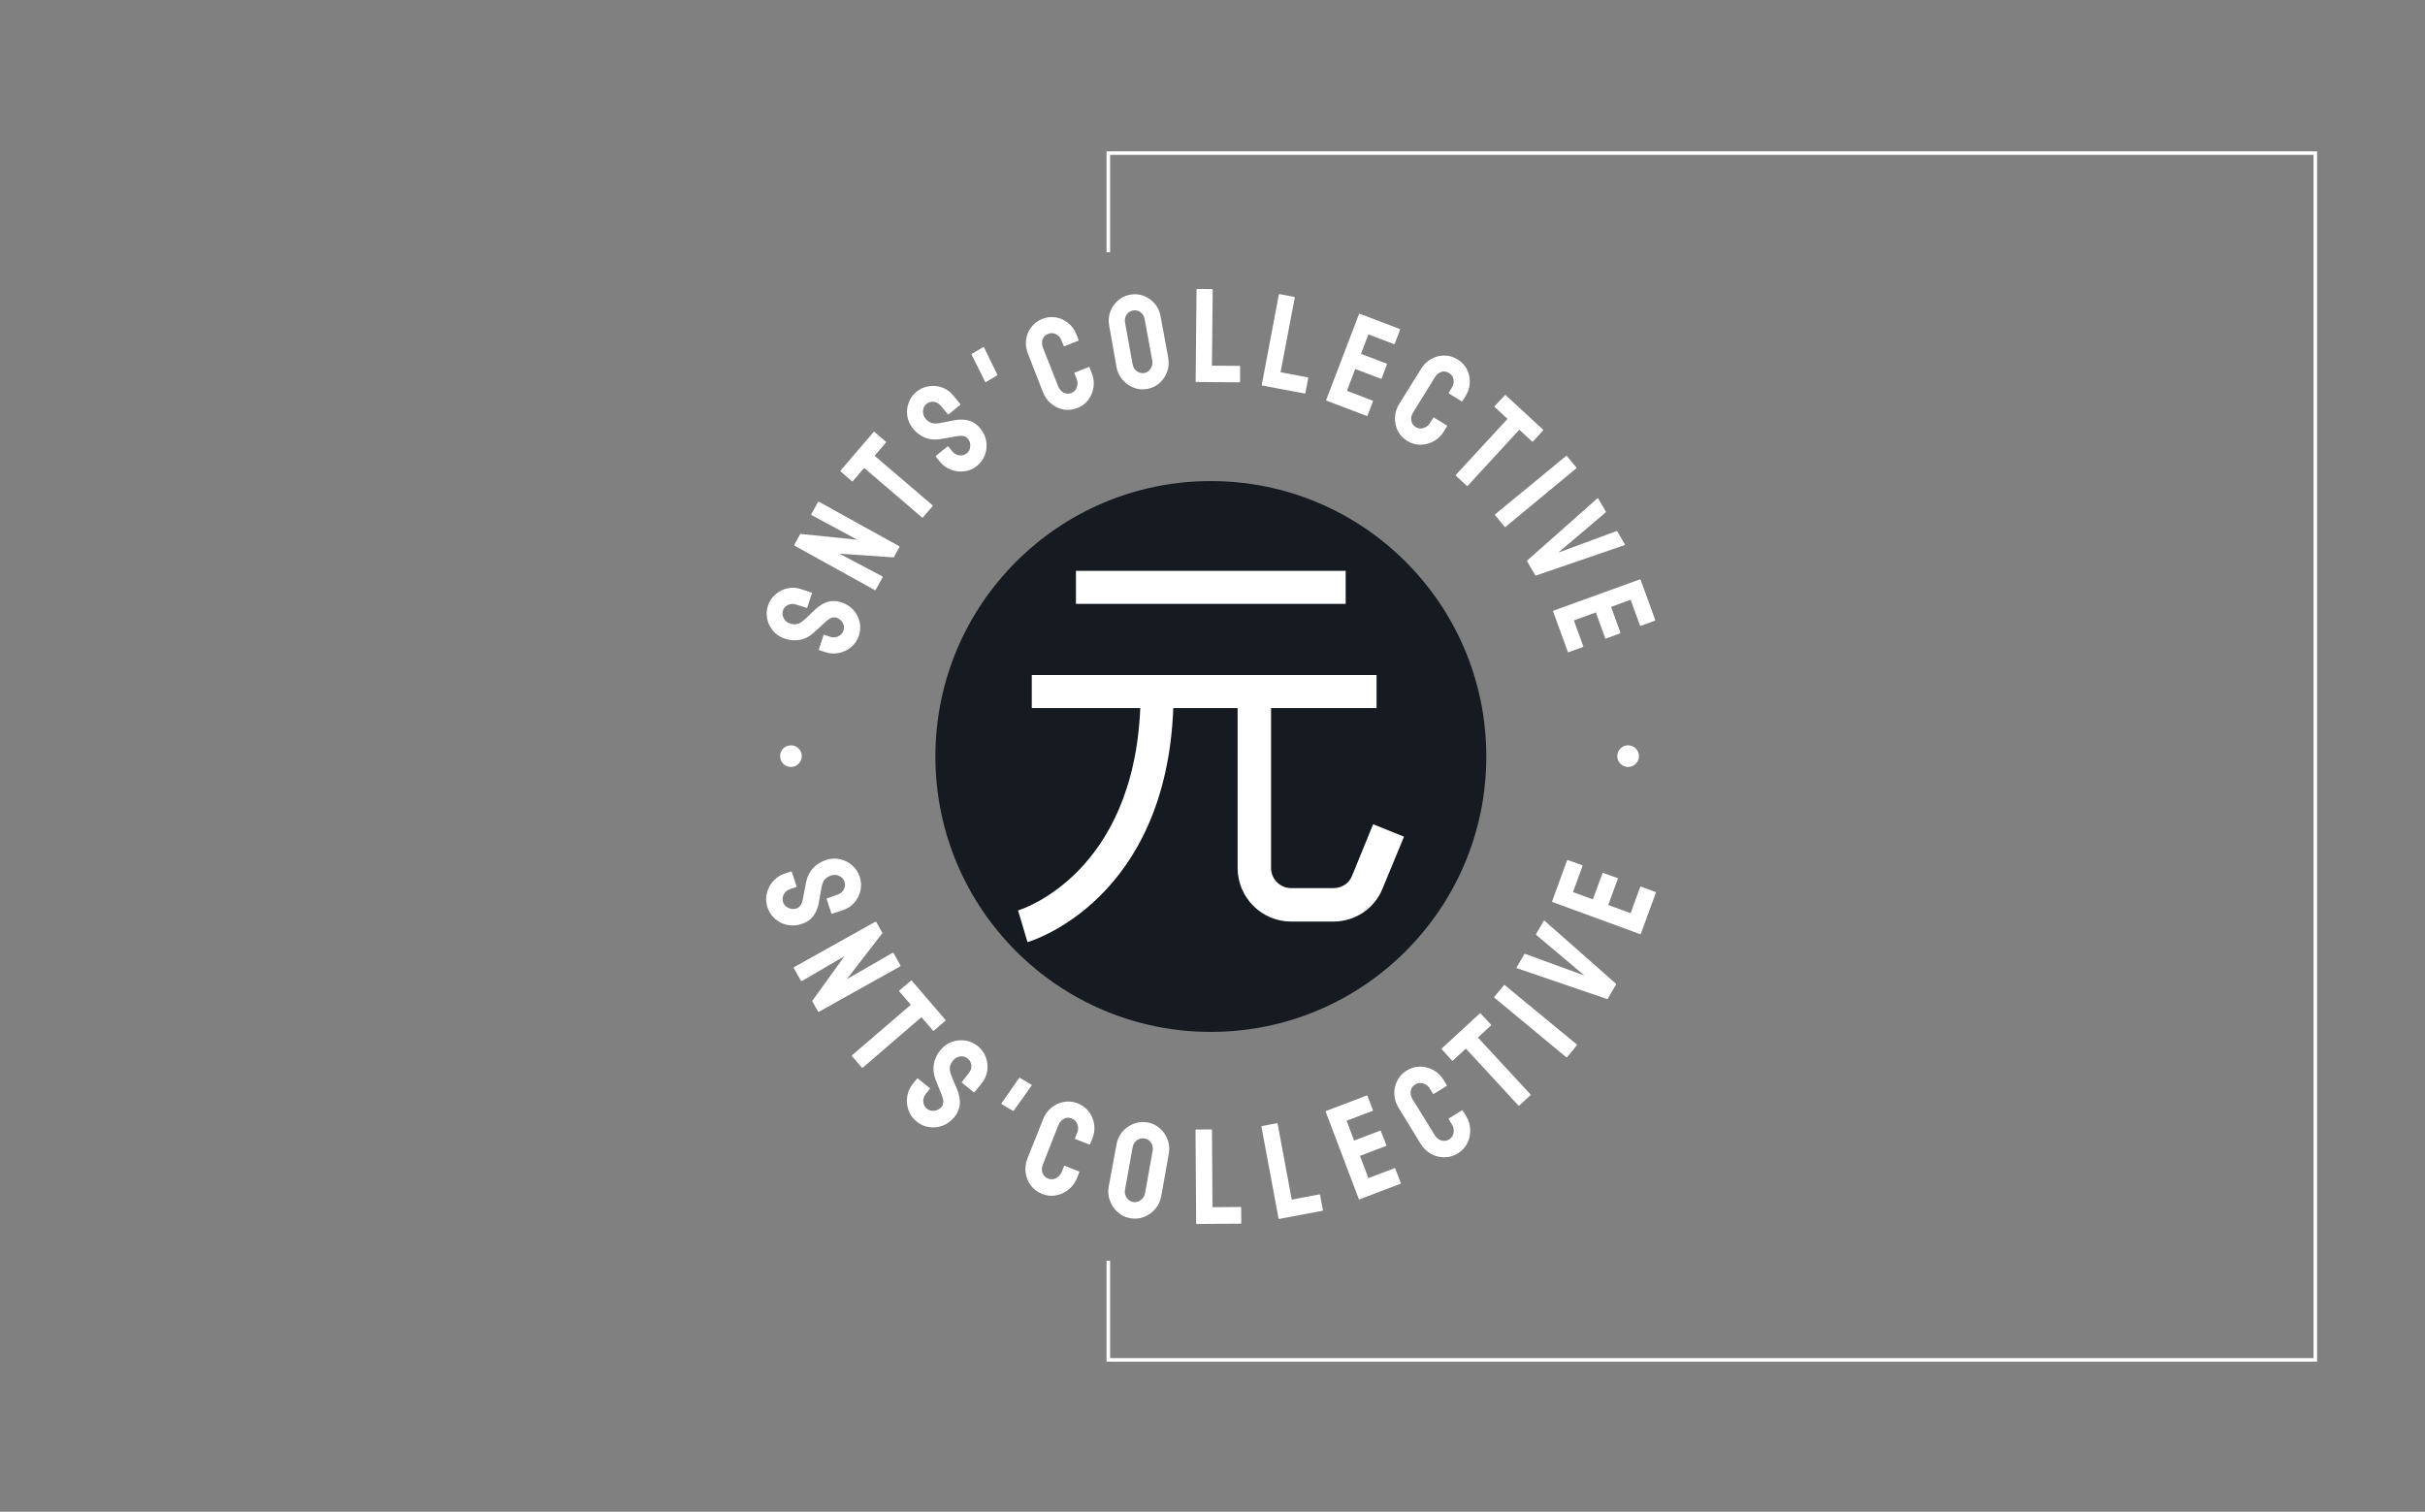 <svg xmlns="http://www.w3.org/2000/svg" version="1.1" xmlns:xlink="http://www.w3.org/1999/xlink" xmlns:svgjs="http://svgjs.dev/svgjs" width="2000" height="1247" viewBox="0 0 2000 1247"><rect x="0" y="0" width="2000" height="1247" fill="#808080" stroke="none"/><g transform="matrix(1,0,0,1,-1.212,0.505)"><svg viewBox="0 0 396 247" data-background-color="#0d1117" preserveAspectRatio="xMidYMid meet" height="1247" width="2000" xmlns="http://www.w3.org/2000/svg" xmlns:xlink="http://www.w3.org/1999/xlink"><defs></defs><g id="tight-bounds" transform="matrix(1,0,0,1,0.24,-0.1)"><svg viewBox="0 0 395.52 247.2" height="247.2" width="395.52"><g><svg></svg></g><g><svg viewBox="0 0 395.52 247.2" height="247.2" width="395.52"><g transform="matrix(1,0,0,1,121.375,47.215)"><svg viewBox="0 0 152.77 152.77" height="152.77" width="152.77"><g><svg viewBox="0 0 152.77 152.77" height="152.77" width="152.77"><g><svg viewBox="0 0 152.77 152.77" height="152.77" width="152.77"><g><svg viewBox="0 0 152.77 152.77" height="152.77" width="152.77"><g><svg viewBox="0 0 152.77 152.77" height="152.77" width="152.77"><g transform="matrix(1,0,0,1,31.346,31.375)"><svg viewBox="0 0 90.077 90.02" height="90.02" width="90.077"><g><circle r="45" cx="45.01" cy="45.01" fill="#161b22" data-fill-palette-color="accent"></circle><svg xmlns="http://www.w3.org/2000/svg" xmlns:xlink="http://www.w3.org/1999/xlink" version="1.1" x="13.515" y="13.515" viewBox="5 6.7 90 86.6" enable-background="new 0 0 100 100" xml:space="preserve" height="62.99" width="63.047" class="icon-o-0" data-fill-palette-color="quaternary" id="o-0"><path d="M82.9 77.8c-0.7 1.8-2.4 2.9-4.4 2.9h-9.8c-2.6 0-4.7-2.1-4.7-4.7V38.7h24.6V31H8.2v7.7h25.3C31.9 77.2 6.1 85.6 5 85.9l1.1 3.7 1.1 3.7c1.4-0.4 32.3-10.1 34-54.6h15V76c0 6.9 5.6 12.5 12.5 12.5h9.8c5.1 0 9.6-3 11.5-7.7l5-12.1-7.2-2.9L82.9 77.8z" fill="#ffffff" data-fill-palette-color="quaternary"></path><rect x="18.5" y="6.7" width="62.9" height="7.7" fill="#ffffff" data-fill-palette-color="quaternary"></rect></svg></g></svg></g><path d="M18.853 56.646v0c-0.248 0.749-0.661 1.367-1.241 1.853-0.588 0.49-1.257 0.814-2.007 0.97-0.75 0.157-1.503 0.111-2.259-0.139v0l-0.954-0.315c-0.069-0.023-0.092-0.069-0.07-0.139v0l0.768-2.323c0.017-0.05 0.06-0.064 0.129-0.041v0l0.954 0.315c0.453 0.15 0.895 0.125 1.324-0.075 0.421-0.196 0.702-0.508 0.844-0.936v0c0.142-0.428 0.099-0.847-0.129-1.258-0.232-0.419-0.568-0.701-1.008-0.847v0c-0.51-0.169-1.064 0.018-1.663 0.561v0c-0.192 0.181-0.499 0.464-0.92 0.848-0.418 0.378-0.813 0.737-1.183 1.076v0c-0.693 0.616-1.436 0.995-2.23 1.137-0.788 0.145-1.604 0.077-2.448-0.201v0c-0.774-0.256-1.409-0.672-1.903-1.248-0.494-0.575-0.819-1.231-0.973-1.966-0.155-0.736-0.114-1.462 0.123-2.18v0c0.241-0.73 0.65-1.343 1.226-1.837 0.569-0.496 1.219-0.826 1.951-0.989 0.738-0.161 1.488-0.116 2.249 0.136v0l1.7 0.562c0.057 0.019 0.076 0.056 0.057 0.113v0l-0.768 2.323c-0.017 0.05-0.053 0.066-0.11 0.047v0l-1.71-0.533c-0.485-0.16-0.928-0.139-1.33 0.063-0.408 0.2-0.681 0.508-0.819 0.923v0c-0.142 0.428-0.099 0.847 0.129 1.258 0.225 0.417 0.558 0.698 0.999 0.844v0c0.453 0.15 0.863 0.177 1.23 0.082 0.373-0.093 0.782-0.349 1.228-0.767v0c0.061-0.057 0.178-0.168 0.352-0.335 0.167-0.168 0.356-0.347 0.565-0.536 0.209-0.189 0.392-0.363 0.549-0.52 0.163-0.156 0.264-0.248 0.301-0.278v0c0.613-0.566 1.266-0.957 1.96-1.175 0.691-0.211 1.446-0.182 2.265 0.089v0c0.787 0.26 1.435 0.677 1.944 1.251 0.509 0.573 0.844 1.229 1.005 1.966 0.161 0.738 0.119 1.478-0.127 2.221zM22.695 47.191l-1.059 1.904c-0.058 0.104-0.13 0.132-0.217 0.084v0l-13.008-7.205c-0.104-0.058-0.129-0.136-0.074-0.235v0l0.956-1.721 9.314 0.953-7.418-3.997c-0.104-0.058-0.124-0.145-0.06-0.26v0l1.049-1.887c0.042-0.075 0.115-0.084 0.219-0.026v0l13.025 7.215c0.075 0.042 0.095 0.095 0.06 0.159v0l-0.932 1.678-8.861-0.6 6.946 3.677c0.104 0.058 0.124 0.145 0.06 0.261zM30.909 35.471l-1.606 1.874c-0.035 0.04-0.079 0.037-0.134-0.011v0l-9.449-8.097-1.851 2.16c-0.047 0.055-0.099 0.059-0.155 0.012v0l-1.845-1.607c-0.045-0.039-0.049-0.081-0.009-0.126v0l5.397-6.3c0.047-0.055 0.094-0.064 0.14-0.024v0l1.858 1.592c0.055 0.047 0.064 0.094 0.024 0.139v0l-1.857 2.168 9.462 8.081c0.055 0.047 0.064 0.094 0.025 0.139zM38.16 28.894v0c-0.611 0.499-1.292 0.798-2.042 0.896-0.759 0.098-1.497 0.011-2.214-0.26-0.717-0.271-1.327-0.714-1.831-1.33v0l-0.635-0.779c-0.046-0.057-0.041-0.108 0.016-0.154v0l1.895-1.547c0.041-0.034 0.085-0.022 0.131 0.035v0l0.635 0.778c0.302 0.37 0.688 0.586 1.158 0.647 0.46 0.061 0.865-0.051 1.214-0.336v0c0.349-0.285 0.538-0.662 0.567-1.13 0.03-0.478-0.102-0.896-0.396-1.256v0c-0.34-0.416-0.907-0.556-1.703-0.42v0c-0.259 0.049-0.67 0.123-1.232 0.221-0.556 0.094-1.081 0.185-1.575 0.272v0c-0.915 0.148-1.746 0.068-2.493-0.238-0.742-0.301-1.395-0.796-1.956-1.485v0c-0.516-0.632-0.827-1.323-0.936-2.074-0.108-0.751-0.029-1.478 0.236-2.182 0.264-0.704 0.69-1.295 1.275-1.772v0c0.596-0.486 1.269-0.783 2.02-0.892 0.747-0.113 1.472-0.042 2.177 0.214 0.709 0.26 1.317 0.701 1.824 1.323v0l1.132 1.387c0.038 0.046 0.033 0.088-0.013 0.126v0l-1.895 1.547c-0.041 0.034-0.081 0.027-0.119-0.019v0l-1.155-1.368c-0.323-0.396-0.708-0.616-1.156-0.662-0.452-0.05-0.848 0.063-1.186 0.34v0c-0.349 0.285-0.538 0.662-0.567 1.13-0.034 0.473 0.096 0.889 0.389 1.248v0c0.302 0.37 0.633 0.613 0.994 0.73 0.365 0.122 0.847 0.126 1.448 0.012v0c0.082-0.015 0.24-0.046 0.476-0.093 0.231-0.052 0.486-0.102 0.764-0.149 0.278-0.047 0.526-0.095 0.743-0.144 0.221-0.044 0.356-0.068 0.403-0.072v0c0.821-0.148 1.582-0.127 2.285 0.061 0.697 0.193 1.318 0.624 1.862 1.292v0c0.524 0.642 0.847 1.342 0.969 2.099 0.121 0.757 0.052 1.49-0.209 2.198-0.26 0.709-0.694 1.311-1.3 1.806zM41.455 14.112l-1.838 1.094c-0.051 0.031-0.096 0.014-0.133-0.048v0l-2.215-4.423c-0.019-0.058-0.006-0.101 0.04-0.128v0l1.863-1.109c0.063-0.037 0.104-0.027 0.123 0.032v0l2.189 4.496c0.02 0.034 0.011 0.063-0.029 0.086zM54.557 19.453v0c-0.746 0.294-1.495 0.375-2.245 0.244-0.747-0.14-1.419-0.453-2.016-0.938-0.603-0.482-1.057-1.109-1.361-1.88v0l-2.471-6.35c-0.292-0.74-0.386-1.487-0.284-2.24 0.102-0.753 0.38-1.433 0.833-2.039 0.456-0.615 1.058-1.069 1.804-1.363v0c0.74-0.292 1.481-0.374 2.223-0.245 0.744 0.134 1.414 0.441 2.009 0.919 0.592 0.472 1.038 1.088 1.337 1.846v0l0.368 0.935c0.022 0.056 0.005 0.094-0.05 0.116v0l-2.277 0.897c-0.056 0.022-0.094 0.005-0.116-0.05v0l-0.368-0.935c-0.175-0.444-0.472-0.773-0.891-0.985-0.416-0.207-0.841-0.225-1.272-0.055v0c-0.487 0.192-0.796 0.503-0.927 0.932-0.128 0.435-0.107 0.869 0.064 1.301v0l2.498 6.339c0.197 0.5 0.502 0.85 0.916 1.05 0.418 0.192 0.836 0.205 1.256 0.04v0c0.432-0.17 0.725-0.485 0.878-0.945 0.154-0.46 0.146-0.906-0.024-1.338v0l-0.368-0.934c-0.022-0.056-0.005-0.094 0.05-0.117v0l2.295-0.904c0.056-0.022 0.094-0.005 0.116 0.05v0l0.368 0.935c0.304 0.771 0.4 1.539 0.288 2.303-0.112 0.764-0.393 1.452-0.844 2.064-0.453 0.606-1.049 1.055-1.789 1.347zM65.969 16.332v0c-0.776 0.141-1.517 0.073-2.22-0.205-0.712-0.282-1.319-0.715-1.822-1.297-0.51-0.582-0.835-1.264-0.978-2.047v0l-1.204-6.817c-0.143-0.79-0.084-1.542 0.177-2.256 0.263-0.708 0.681-1.316 1.257-1.825 0.576-0.502 1.243-0.822 1.999-0.959v0c0.77-0.139 1.506-0.074 2.209 0.197 0.704 0.277 1.303 0.701 1.798 1.271 0.495 0.577 0.815 1.261 0.957 2.051v0l1.254 6.808c0.142 0.783 0.083 1.535-0.178 2.256-0.26 0.721-0.674 1.339-1.241 1.852-0.569 0.507-1.238 0.831-2.008 0.971zM65.498 13.728v0c0.431-0.078 0.774-0.319 1.031-0.722 0.256-0.41 0.344-0.837 0.263-1.281v0l-1.253-6.809c-0.085-0.47-0.308-0.844-0.668-1.122-0.359-0.272-0.767-0.366-1.224-0.284v0c-0.444 0.08-0.793 0.309-1.049 0.685-0.262 0.378-0.348 0.811-0.26 1.301v0l1.234 6.812c0.085 0.47 0.318 0.845 0.7 1.127 0.373 0.276 0.782 0.374 1.226 0.293zM81.014 15.254l-7.052-0.056c-0.06 0-0.089-0.037-0.089-0.11v0l0.14-14.979c0.001-0.073 0.037-0.109 0.11-0.109v0l2.427 0.019c0.073 0.001 0.109 0.037 0.109 0.111v0l-0.129 12.403 4.506 0.036c0.073 0.001 0.109 0.037 0.108 0.11v0l-0.02 2.467c-0.001 0.073-0.037 0.109-0.11 0.108zM91.673 17.074l-6.931-1.303c-0.059-0.011-0.081-0.052-0.068-0.124v0l2.787-14.718c0.013-0.072 0.056-0.101 0.128-0.088v0l2.385 0.449c0.072 0.013 0.101 0.056 0.087 0.128v0l-2.32 12.184 4.428 0.833c0.072 0.013 0.101 0.056 0.087 0.127v0l-0.455 2.425c-0.013 0.072-0.056 0.101-0.128 0.087zM101.84 20.752l-6.591-2.509c-0.056-0.021-0.071-0.066-0.044-0.134v0l5.355-14.012c0.021-0.056 0.06-0.073 0.115-0.051v0l6.545 2.491c0.056 0.021 0.071 0.066 0.044 0.134v0l-0.87 2.287c-0.021 0.056-0.06 0.073-0.116 0.052v0l-4.183-1.593-1.21 3.179 4.183 1.593c0.056 0.021 0.073 0.06 0.052 0.115v0l-0.859 2.313c-0.021 0.056-0.057 0.074-0.106 0.055v0l-4.211-1.603-1.359 3.57 4.211 1.603c0.05 0.019 0.061 0.062 0.035 0.13v0l-0.884 2.324c-0.021 0.056-0.057 0.074-0.107 0.056zM108.432 24.824v0c-0.683-0.422-1.196-0.973-1.539-1.653-0.335-0.682-0.487-1.408-0.456-2.176 0.025-0.772 0.255-1.51 0.691-2.216v0l3.607-5.78c0.418-0.677 0.96-1.2 1.624-1.569 0.664-0.369 1.375-0.553 2.131-0.554 0.765-0.002 1.489 0.207 2.172 0.629v0c0.677 0.418 1.186 0.963 1.528 1.634 0.338 0.677 0.494 1.396 0.466 2.159-0.024 0.757-0.25 1.483-0.678 2.177v0l-0.528 0.854c-0.031 0.051-0.072 0.06-0.124 0.03v0l-2.081-1.287c-0.051-0.031-0.06-0.072-0.029-0.123v0l0.528-0.855c0.251-0.406 0.336-0.841 0.256-1.303-0.084-0.457-0.323-0.808-0.718-1.052v0c-0.446-0.275-0.879-0.337-1.301-0.184-0.425 0.158-0.76 0.435-1.004 0.83v0l-3.582 5.796c-0.282 0.457-0.38 0.911-0.292 1.362 0.096 0.449 0.337 0.793 0.72 1.03v0c0.395 0.244 0.822 0.29 1.283 0.138 0.46-0.152 0.813-0.426 1.056-0.82v0l0.528-0.855c0.031-0.051 0.072-0.06 0.123-0.029v0l2.099 1.297c0.051 0.031 0.06 0.072 0.029 0.123v0l-0.528 0.854c-0.436 0.705-0.993 1.241-1.673 1.609-0.679 0.368-1.399 0.554-2.158 0.561-0.756 0-1.473-0.209-2.15-0.627zM118.183 32.175l-1.813-1.673c-0.039-0.036-0.034-0.081 0.015-0.134v0l8.436-9.148-2.092-1.928c-0.054-0.049-0.056-0.101-0.006-0.155v0l1.673-1.785c0.04-0.044 0.083-0.046 0.127-0.005v0l6.098 5.623c0.054 0.049 0.06 0.096 0.02 0.14v0l-1.659 1.799c-0.049 0.054-0.096 0.06-0.14 0.02v0l-2.098-1.935-8.421 9.161c-0.049 0.054-0.096 0.06-0.14 0.02zM124.362 38.866l-1.57-1.903c-0.046-0.056-0.041-0.108 0.015-0.154v0l11.585-9.528c0.046-0.038 0.088-0.034 0.126 0.012v0l1.557 1.888c0.034 0.041 0.028 0.08-0.019 0.118v0l-11.553 9.567c-0.056 0.046-0.103 0.047-0.141 0zM129.341 46.77l-1.324-2.279c-0.03-0.052-0.017-0.101 0.039-0.15v0l11.456-10.141c0.045-0.041 0.086-0.031 0.122 0.033v0l1.24 2.133c0.027 0.046 0.019 0.092-0.023 0.139v0l-7.744 6.57 9.518-3.517c0.058-0.019 0.102-0.002 0.132 0.05v0l1.23 2.116c0.037 0.063 0.026 0.104-0.033 0.122v0l-14.464 4.964c-0.07 0.025-0.12 0.012-0.149-0.04zM134.678 59.306l-2.412-6.627c-0.02-0.056 0.004-0.097 0.073-0.122v0l14.102-5.109c0.056-0.02 0.094-0.003 0.115 0.053v0l2.394 6.581c0.02 0.056-0.004 0.097-0.072 0.121v0l-2.3 0.837c-0.056 0.02-0.094 0.003-0.114-0.054v0l-1.531-4.206-3.196 1.163 1.53 4.207c0.02 0.056 0.003 0.094-0.054 0.114v0l-2.311 0.862c-0.056 0.02-0.093 0.006-0.111-0.044v0l-1.541-4.234-3.589 1.306 1.54 4.234c0.018 0.05-0.007 0.087-0.075 0.112v0l-2.337 0.85c-0.056 0.02-0.093 0.006-0.111-0.044zM3.924 101.026v0c-0.251-0.755-0.287-1.508-0.11-2.259 0.175-0.757 0.522-1.427 1.041-2.012 0.512-0.582 1.156-1.002 1.93-1.258v0l0.963-0.32c0.076-0.025 0.125-0.003 0.148 0.067v0l0.783 2.36c0.019 0.057-0.01 0.098-0.085 0.122v0l-0.963 0.32c-0.466 0.155-0.811 0.44-1.036 0.857-0.225 0.417-0.265 0.843-0.122 1.277v0c0.144 0.434 0.434 0.75 0.87 0.948 0.444 0.202 0.89 0.229 1.337 0.08v0c0.516-0.171 0.853-0.66 1.012-1.467v0c0.053-0.262 0.132-0.676 0.237-1.242 0.106-0.566 0.208-1.1 0.308-1.601v0c0.198-0.918 0.576-1.676 1.132-2.272 0.554-0.603 1.26-1.047 2.116-1.331v0c0.787-0.261 1.555-0.303 2.306-0.126 0.748 0.171 1.408 0.507 1.98 1.01 0.572 0.502 0.979 1.118 1.221 1.848v0c0.246 0.743 0.288 1.49 0.126 2.243-0.165 0.746-0.497 1.408-0.997 1.986-0.5 0.578-1.137 0.995-1.911 1.252v0l-1.728 0.574c-0.057 0.019-0.094 0-0.113-0.057v0l-0.783-2.36c-0.017-0.05 0.003-0.085 0.06-0.104v0l1.718-0.602c0.491-0.163 0.839-0.45 1.046-0.86 0.206-0.411 0.239-0.827 0.099-1.249v0c-0.144-0.434-0.431-0.751-0.861-0.951-0.436-0.198-0.877-0.222-1.324-0.074v0c-0.466 0.155-0.82 0.38-1.064 0.678-0.244 0.297-0.417 0.753-0.521 1.368v0c-0.021 0.084-0.052 0.244-0.092 0.481-0.032 0.241-0.077 0.504-0.136 0.789-0.053 0.283-0.095 0.535-0.127 0.755-0.038 0.222-0.062 0.36-0.073 0.412v0c-0.165 0.83-0.462 1.544-0.893 2.14-0.439 0.593-1.071 1.026-1.896 1.3v0c-0.799 0.265-1.582 0.319-2.346 0.16-0.759-0.16-1.427-0.491-2.006-0.99-0.578-0.5-0.993-1.131-1.246-1.893zM9.339 112.954l-1.08-1.938c-0.058-0.104-0.041-0.182 0.052-0.234v0l13.181-7.365c0.104-0.058 0.185-0.035 0.244 0.069v0l0.972 1.747-5.813 7.53 7.424-4.272c0.104-0.058 0.189-0.029 0.253 0.087v0l1.07 1.92c0.045 0.081 0.016 0.151-0.089 0.209v0l-13.207 7.38c-0.075 0.042-0.131 0.031-0.166-0.033v0l-0.953-1.711 5.27-7.32-6.905 4.017c-0.104 0.058-0.189 0.029-0.253-0.086zM19.357 127.232l-1.633-1.902c-0.039-0.045-0.031-0.092 0.024-0.139v0l9.59-8.238-1.88-2.188c-0.048-0.055-0.044-0.107 0.012-0.154v0l1.899-1.606c0.045-0.039 0.087-0.036 0.127 0.01v0l5.496 6.398c0.048 0.055 0.049 0.102 0.003 0.141v0l-1.886 1.621c-0.055 0.048-0.102 0.049-0.141 0.003v0l-1.893-2.203-9.577 8.253c-0.055 0.048-0.102 0.049-0.141 0.004zM28.266 136.014v0c-0.617-0.502-1.052-1.118-1.306-1.846-0.259-0.732-0.326-1.484-0.203-2.256 0.12-0.766 0.437-1.466 0.952-2.098v0l0.641-0.787c0.05-0.062 0.104-0.07 0.16-0.023v0l1.928 1.57c0.046 0.038 0.044 0.087-0.006 0.149v0l-0.64 0.787c-0.31 0.381-0.448 0.807-0.414 1.279 0.034 0.473 0.229 0.853 0.584 1.142v0c0.355 0.289 0.769 0.4 1.243 0.333 0.483-0.068 0.873-0.285 1.171-0.65v0c0.343-0.422 0.365-1.015 0.065-1.782v0c-0.096-0.249-0.252-0.641-0.467-1.175-0.215-0.534-0.415-1.039-0.6-1.515v0c-0.326-0.881-0.414-1.723-0.266-2.525 0.144-0.807 0.5-1.559 1.07-2.259v0c0.523-0.643 1.149-1.091 1.877-1.345 0.723-0.258 1.461-0.329 2.213-0.212 0.752 0.116 1.426 0.417 2.022 0.903v0c0.607 0.494 1.044 1.102 1.311 1.824 0.262 0.718 0.337 1.455 0.226 2.211-0.111 0.756-0.424 1.45-0.939 2.083v0l-1.149 1.412c-0.038 0.046-0.08 0.051-0.126 0.013v0l-1.929-1.571c-0.041-0.034-0.043-0.073-0.005-0.119v0l1.127-1.431c0.327-0.401 0.467-0.83 0.419-1.287-0.047-0.457-0.242-0.826-0.587-1.106v0c-0.355-0.289-0.767-0.402-1.236-0.34-0.474 0.067-0.859 0.284-1.157 0.648v0c-0.31 0.381-0.488 0.762-0.534 1.144-0.046 0.382 0.053 0.86 0.296 1.433v0c0.027 0.082 0.088 0.234 0.18 0.455 0.103 0.22 0.206 0.467 0.309 0.739 0.107 0.267 0.207 0.502 0.299 0.705 0.087 0.208 0.141 0.337 0.16 0.387v0c0.307 0.789 0.439 1.551 0.396 2.285-0.052 0.736-0.352 1.441-0.901 2.114v0c-0.532 0.653-1.163 1.118-1.893 1.396-0.726 0.272-1.467 0.353-2.224 0.242-0.756-0.111-1.445-0.42-2.067-0.927zM44.048 134.294l-1.864-1.108c-0.051-0.031-0.058-0.077-0.021-0.14v0l2.87-4.126c0.042-0.045 0.089-0.052 0.14-0.021v0l1.881 1.119c0.068 0.041 0.079 0.082 0.031 0.122v0l-2.942 4.13c-0.024 0.04-0.056 0.048-0.095 0.024zM48.784 147.854v0c-0.753-0.297-1.36-0.753-1.822-1.37-0.469-0.619-0.757-1.317-0.864-2.094-0.11-0.77-0.009-1.55 0.302-2.34v0l2.562-6.421c0.299-0.759 0.747-1.381 1.344-1.865 0.593-0.493 1.273-0.806 2.038-0.939 0.761-0.142 1.519-0.064 2.271 0.232v0c0.759 0.299 1.366 0.756 1.823 1.37 0.459 0.608 0.744 1.295 0.857 2.059 0.11 0.77 0.013 1.541-0.291 2.313v0l-0.372 0.943c-0.022 0.056-0.061 0.072-0.116 0.051v0l-2.305-0.908c-0.056-0.022-0.072-0.061-0.05-0.116v0l0.372-0.944c0.18-0.457 0.186-0.907 0.019-1.351-0.165-0.45-0.469-0.762-0.914-0.937v0c-0.494-0.195-0.937-0.173-1.329 0.064-0.397 0.229-0.682 0.565-0.858 1.009v0l-2.534 6.432c-0.202 0.512-0.217 0.984-0.045 1.415 0.172 0.431 0.471 0.731 0.897 0.899v0c0.444 0.175 0.882 0.148 1.315-0.081 0.435-0.235 0.74-0.575 0.914-1.019v0l0.372-0.944c0.022-0.056 0.061-0.072 0.116-0.05v0l2.332 0.919c0.056 0.022 0.072 0.061 0.051 0.116v0l-0.372 0.944c-0.311 0.79-0.776 1.426-1.394 1.91-0.614 0.492-1.298 0.807-2.051 0.945-0.753 0.138-1.509 0.058-2.268-0.242zM63.183 151.823v0c-0.79-0.143-1.471-0.472-2.045-0.986-0.574-0.515-0.996-1.141-1.268-1.877-0.279-0.731-0.345-1.498-0.2-2.301v0l1.282-6.915c0.144-0.796 0.468-1.489 0.973-2.078 0.503-0.583 1.116-1.011 1.839-1.284 0.731-0.279 1.482-0.348 2.252-0.209v0c0.783 0.142 1.458 0.469 2.026 0.983 0.569 0.507 0.986 1.122 1.253 1.844 0.272 0.73 0.336 1.493 0.192 2.289v0l-1.233 6.924c-0.145 0.803-0.47 1.499-0.974 2.088-0.505 0.596-1.12 1.034-1.845 1.313-0.718 0.281-1.469 0.351-2.252 0.209zM63.662 149.181v0c0.437 0.079 0.851-0.028 1.24-0.322 0.391-0.3 0.628-0.675 0.709-1.125v0l1.233-6.923c0.086-0.476 0.007-0.912-0.238-1.307-0.246-0.388-0.601-0.624-1.065-0.708v0c-0.45-0.081-0.865 0.012-1.243 0.28-0.385 0.267-0.623 0.649-0.713 1.145v0l-1.252 6.92c-0.087 0.483 0.001 0.923 0.266 1.322 0.258 0.397 0.613 0.637 1.063 0.718zM81.208 152.711l-7.161 0.059c-0.06 0-0.09-0.036-0.091-0.109v0l-0.104-15.218c-0.001-0.073 0.039-0.11 0.119-0.111v0l2.456-0.02c0.073-0.001 0.11 0.036 0.111 0.109v0l0.083 12.602 4.565-0.037c0.08-0.001 0.12 0.035 0.12 0.108v0l0.021 2.507c0.001 0.073-0.039 0.11-0.119 0.11zM94.561 150.619l-7.039 1.323c-0.059 0.011-0.095-0.019-0.108-0.091v0l-2.792-14.961c-0.013-0.072 0.019-0.115 0.097-0.129v0l2.415-0.454c0.072-0.013 0.114 0.016 0.128 0.087v0l2.308 12.39 4.487-0.844c0.078-0.015 0.124 0.014 0.138 0.086v0l0.463 2.463c0.013 0.072-0.019 0.115-0.097 0.13zM107.333 146.197l-6.693 2.547c-0.056 0.021-0.097-0.002-0.123-0.07v0l-5.4-14.25c-0.021-0.056-0.004-0.094 0.052-0.115v0l6.656-2.533c0.056-0.021 0.097 0.002 0.122 0.07v0l0.885 2.325c0.021 0.056 0.004 0.094-0.052 0.115v0l-4.249 1.617 1.231 3.235 4.249-1.617c0.056-0.021 0.094-0.004 0.115 0.052v0l0.91 2.336c0.019 0.05 0 0.085-0.055 0.106v0l-4.267 1.624 1.383 3.635 4.267-1.624c0.056-0.021 0.097 0.002 0.123 0.07v0l0.898 2.362c0.021 0.056 0.004 0.094-0.052 0.115zM116.703 141.233v0c-0.688 0.425-1.418 0.638-2.189 0.639-0.777 0.004-1.508-0.183-2.194-0.561-0.683-0.373-1.247-0.921-1.694-1.643v0l-3.607-5.897c-0.429-0.694-0.658-1.425-0.689-2.194-0.04-0.771 0.116-1.502 0.468-2.195 0.342-0.695 0.858-1.255 1.546-1.68v0c0.694-0.429 1.424-0.642 2.189-0.639 0.762-0.003 1.483 0.179 2.162 0.547 0.683 0.373 1.242 0.913 1.677 1.618v0l0.533 0.863c0.031 0.051 0.022 0.092-0.029 0.123v0l-2.107 1.302c-0.051 0.031-0.092 0.022-0.123-0.029v0l-0.533-0.863c-0.258-0.417-0.615-0.692-1.07-0.824-0.459-0.137-0.892-0.081-1.298 0.17v0c-0.451 0.279-0.7 0.647-0.745 1.103-0.054 0.455 0.044 0.885 0.295 1.291v0l3.633 5.882c0.289 0.468 0.658 0.763 1.107 0.883 0.449 0.12 0.867 0.06 1.257-0.18v0c0.406-0.251 0.647-0.618 0.722-1.102 0.072-0.489-0.017-0.936-0.268-1.342v0l-0.533-0.863c-0.031-0.051-0.022-0.092 0.029-0.124v0l2.132-1.317c0.051-0.031 0.092-0.022 0.124 0.029v0l0.533 0.863c0.446 0.722 0.678 1.475 0.694 2.26 0.026 0.787-0.131 1.523-0.471 2.209-0.34 0.686-0.857 1.243-1.551 1.671zM128.574 131.726l-1.843 1.699c-0.044 0.04-0.091 0.034-0.14-0.02v0l-8.569-9.294-2.121 1.955c-0.054 0.049-0.105 0.047-0.155-0.006v0l-1.671-1.842c-0.04-0.044-0.039-0.086 0.006-0.126v0l6.201-5.718c0.054-0.049 0.101-0.052 0.141-0.008v0l1.686 1.828c0.049 0.054 0.052 0.101 0.008 0.141v0l-2.135 1.969 8.584 9.281c0.049 0.054 0.052 0.101 0.008 0.141zM136.153 123.566l-1.596 1.932c-0.046 0.056-0.098 0.061-0.155 0.015v0l-11.734-9.722c-0.046-0.038-0.05-0.08-0.012-0.126v0l1.584-1.917c0.038-0.046 0.08-0.05 0.126-0.012v0l11.76 9.691c0.056 0.046 0.065 0.093 0.027 0.139zM142.547 113.637l-1.352 2.321c-0.03 0.052-0.08 0.065-0.15 0.039v0l-14.708-5.025c-0.058-0.019-0.069-0.059-0.032-0.123v0l1.262-2.165c0.03-0.052 0.074-0.068 0.132-0.05v0l9.691 3.541-7.883-6.643c-0.042-0.047-0.047-0.097-0.017-0.148v0l1.247-2.14c0.037-0.063 0.078-0.074 0.122-0.033v0l11.649 10.277c0.056 0.048 0.07 0.098 0.039 0.149zM149.057 98.632l-2.458 6.726c-0.02 0.056-0.065 0.072-0.133 0.047v0l-14.306-5.249c-0.056-0.02-0.074-0.059-0.054-0.115v0l2.445-6.689c0.02-0.056 0.065-0.072 0.133-0.047v0l2.336 0.854c0.056 0.02 0.074 0.059 0.053 0.114v0l-1.56 4.27 3.251 1.188 1.561-4.269c0.02-0.056 0.059-0.074 0.114-0.054v0l2.361 0.842c0.05 0.018 0.064 0.055 0.044 0.111v0l-1.567 4.288 3.653 1.335 1.567-4.288c0.02-0.056 0.065-0.072 0.134-0.046v0l2.373 0.867c0.056 0.02 0.074 0.059 0.053 0.115zM5.986 76.327c0-0.977 0.792-1.769 1.769-1.769 0.977 0 1.769 0.792 1.769 1.769 0 0.977-0.792 1.769-1.769 1.769-0.977 0-1.769-0.792-1.769-1.769zM142.749 76.327c0-0.977 0.792-1.769 1.769-1.769 0.977 0 1.769 0.792 1.769 1.769 0 0.977-0.792 1.769-1.769 1.769-0.977 0-1.769-0.792-1.769-1.769z" fill="#ffffff" data-fill-palette-color="primary"></path></svg></g></svg></g></svg></g></svg></g></svg></g><path d="M180.688 41.215L180.688 24.72 378.448 24.72 378.448 222.48 180.688 222.48 180.688 205.985 181.272 205.985 181.272 221.896 377.864 221.896 377.864 25.304 181.272 25.304 181.272 41.215Z" fill="#ffffff" stroke="transparent" data-fill-palette-color="primary"></path></svg></g></svg><rect width="395.52" height="247.2" fill="none" stroke="none" visibility="hidden"></rect></g></svg></g></svg>